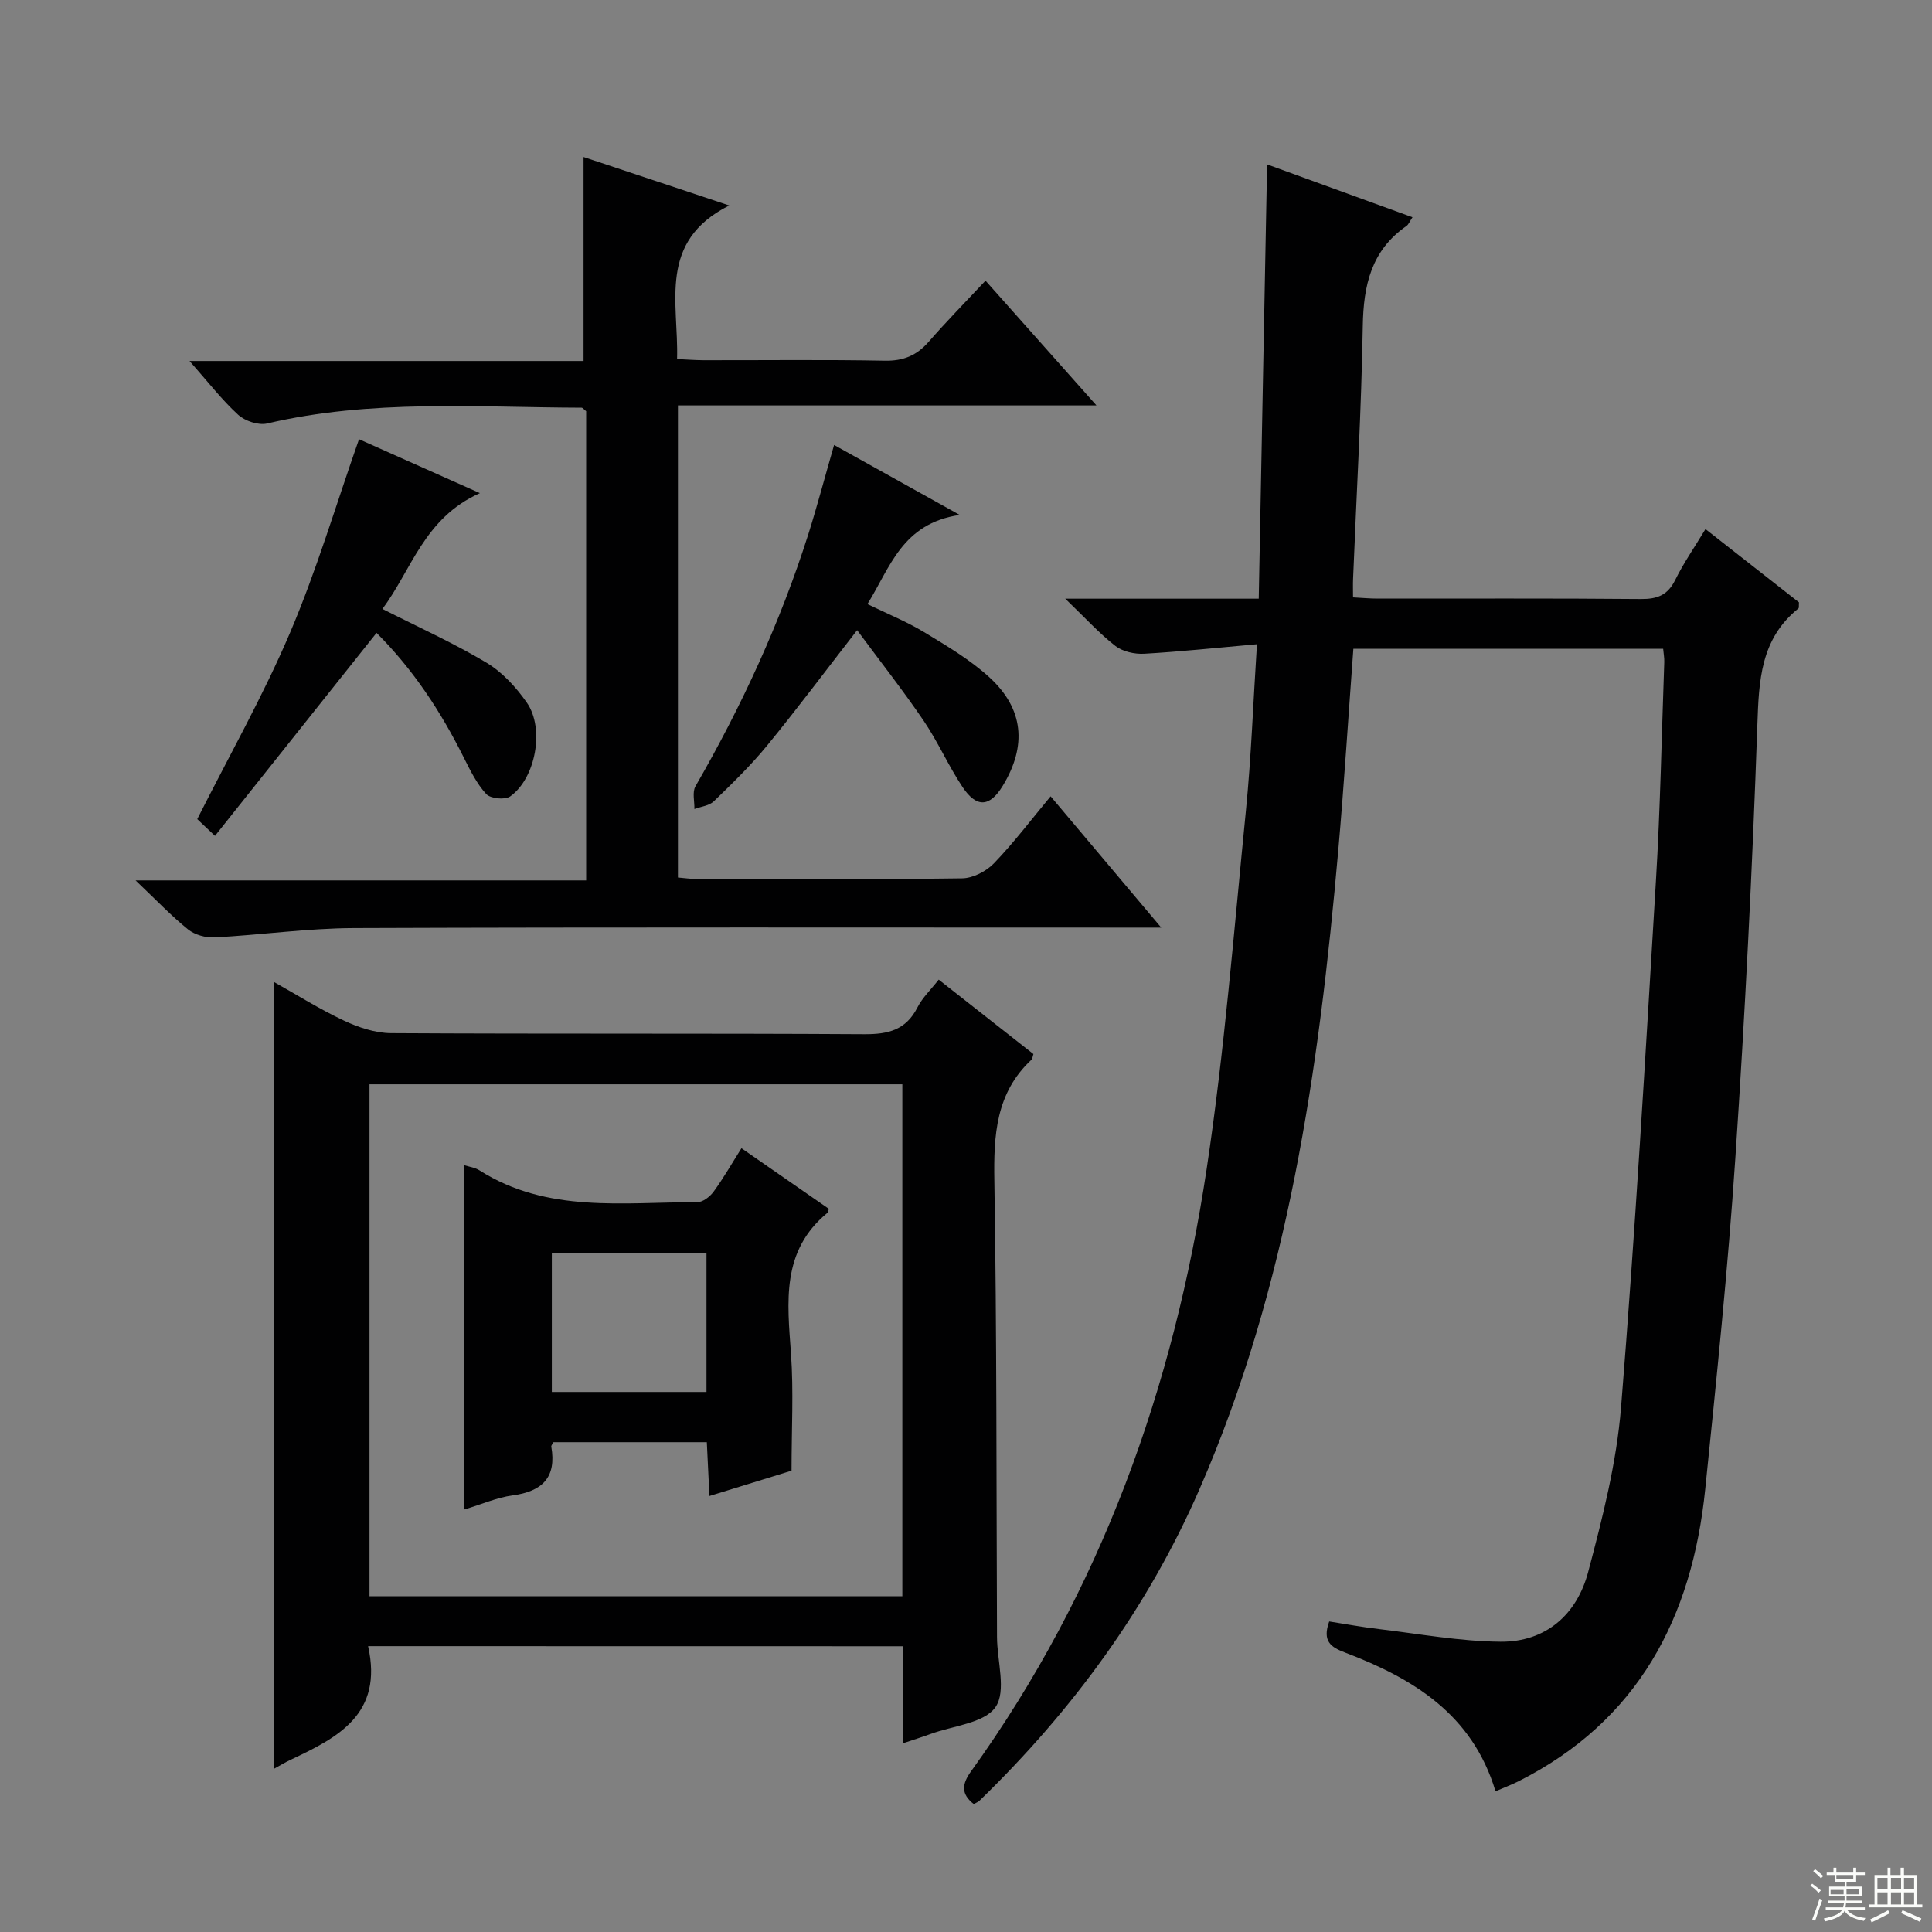 <svg enable-background="new 0 0 400 400" viewBox="0 0 400 400" xmlns="http://www.w3.org/2000/svg"><rect x="0" y="0" width="400" height="400" fill="#808080" stroke="none"/><g fill="#010102"><path d="m309.63 370.87c-4.8-15.99-17.12-23.4-31.21-28.75-2.89-1.1-4.7-2.33-3.22-6.41 3.32.52 6.82 1.17 10.34 1.58 8.36.99 16.74 2.54 25.12 2.61 9.41.08 15.82-5.65 18.15-14.43 2.97-11.19 5.88-22.61 6.81-34.09 2.93-36.28 5.04-72.63 7.22-108.96.91-15.1 1.19-30.25 1.73-45.37.03-.8-.13-1.61-.23-2.73-21.39 0-42.61 0-64.14 0-1.04 14.03-1.91 27.93-3.13 41.8-4 45.3-10.34 90.08-28.76 132.27-10.75 24.62-26.3 45.77-45.48 64.39-.34.33-.84.51-1.23.73-2.67-2.1-2.46-4.12-.55-6.78 26.9-37.36 41.96-79.5 48.76-124.61 3.71-24.6 5.67-49.47 8.14-74.25 1.1-11.04 1.49-22.15 2.29-34.49-8.29.73-15.81 1.54-23.35 1.97-1.98.11-4.44-.44-5.96-1.61-3.34-2.6-6.22-5.79-10.38-9.79h40.06c.58-30.15 1.15-59.85 1.73-89.91 9.84 3.58 19.78 7.19 30.1 10.94-.58.86-.8 1.5-1.25 1.81-7.28 5.05-8.9 12.27-9.04 20.69-.29 17.46-1.31 34.91-2.01 52.36-.05 1.14-.01 2.28-.01 3.84 1.89.1 3.5.25 5.1.25 18.16.02 36.33-.08 54.49.09 3.38.03 5.54-.78 7.1-3.92 1.75-3.54 4.02-6.81 6.28-10.56 6.78 5.31 13.15 10.3 19.36 15.17-.06.67.04 1.13-.12 1.26-7.86 6.33-8.18 14.92-8.5 24.2-1.04 29.9-2.55 59.8-4.56 89.66-1.53 22.87-3.9 45.68-6.23 68.48-2.72 26.59-13.85 47.99-38.7 60.51-1.45.72-2.99 1.3-4.72 2.05z"/><path d="m76.21 340.82c3.17 14.11-6.27 18.92-16.03 23.52-1.15.54-2.25 1.21-3.38 1.83 0-54.43 0-108.53 0-162.82 4.56 2.56 9.32 5.56 14.38 7.94 3.02 1.42 6.51 2.59 9.79 2.61 32.66.19 65.32.02 97.98.22 4.96.03 8.63-.88 11-5.55 1.03-2.02 2.78-3.68 4.4-5.75 6.68 5.25 13.18 10.35 19.61 15.41-.19.57-.2.97-.41 1.17-7.39 6.9-7.84 15.63-7.68 25.08.51 31.48.41 62.98.55 94.47.02 4.95 1.98 11.17-.31 14.48-2.33 3.36-8.8 3.86-13.47 5.58-1.69.62-3.42 1.16-5.63 1.9 0-3.65 0-6.93 0-10.2 0-3.16 0-6.31 0-9.87-36.98-.02-73.68-.02-110.8-.02zm110.61-116.33c-37.16 0-73.85 0-110.32 0v105.99h110.32c0-35.46 0-70.57 0-105.99z"/><path d="m121.36 182.28c0-33.11 0-65.21 0-97.14-.47-.37-.71-.73-.96-.73-21.75-.07-43.57-1.78-65.09 3.27-1.81.42-4.59-.51-6.01-1.81-3.38-3.09-6.21-6.78-10.06-11.13h81.58c0-14.34 0-28.03 0-42.23 9.36 3.11 18.99 6.32 30.16 10.03-14.86 7.49-10.46 20.04-10.8 31.8 1.93.09 3.71.23 5.49.24 12.5.02 24.99-.14 37.48.1 3.86.08 6.63-1.06 9.12-3.91 3.71-4.25 7.67-8.28 11.77-12.66 7.83 8.8 14.99 16.86 22.97 25.83-29.45 0-57.89 0-86.65 0v97.74c1.32.11 2.59.3 3.87.3 18.33.02 36.65.12 54.98-.13 2.24-.03 4.99-1.46 6.59-3.12 4.13-4.29 7.74-9.08 11.72-13.86 7.51 8.91 14.86 17.64 22.9 27.18-2.75 0-4.5 0-6.25 0-53.65 0-107.29-.1-160.94.1-9.6.04-19.2 1.42-28.81 1.93-1.82.1-4.09-.53-5.48-1.65-3.49-2.81-6.6-6.1-10.87-10.15z"/><path d="m44.51 173.06c-1.79-1.69-2.96-2.8-3.67-3.47 6.59-13.09 13.64-25.52 19.2-38.57 5.5-12.91 9.5-26.45 14.29-40.08 7.54 3.36 15.66 6.98 25.03 11.16-11.56 5.13-14.18 15.99-20.19 23.97 7.41 3.76 14.7 7.04 21.51 11.11 3.3 1.97 6.18 5.1 8.4 8.3 3.74 5.38 1.81 15.68-3.45 19.41-1.08.76-4.08.46-4.96-.49-1.97-2.14-3.33-4.92-4.66-7.58-4.71-9.43-10.39-18.14-18.05-25.79-11.2 14.07-22.21 27.91-33.45 42.03z"/><path d="m172.69 92.13c8.43 4.69 16.47 9.17 26.01 14.48-11.96 1.77-14.38 10.87-19.11 18.46 4.12 2.01 8.11 3.61 11.74 5.81 4.67 2.83 9.47 5.67 13.48 9.32 7.16 6.52 7.83 14.22 2.8 22.49-2.67 4.39-5.39 4.64-8.31.28-2.95-4.41-5.09-9.36-8.06-13.74-4.27-6.28-8.97-12.26-13.78-18.76-6.64 8.55-12.47 16.36-18.64 23.89-3.36 4.11-7.21 7.84-11.03 11.54-.96.93-2.66 1.09-4.02 1.6.04-1.59-.48-3.5.22-4.71 9.58-16.61 17.56-33.92 23.37-52.2 1.84-5.84 3.4-11.77 5.33-18.46z"/><path d="m153.51 237.73c6.23 4.32 12.21 8.46 18.1 12.55-.18.51-.19.73-.3.82-9.63 7.92-8.3 18.51-7.54 29.21.55 7.75.11 15.57.11 24.18-4.8 1.48-10.6 3.27-17 5.24-.19-3.95-.36-7.35-.54-11.14-10.72 0-21.25 0-31.75 0-.18.36-.49.67-.45.91 1.12 6.4-1.87 9.28-8.03 10.11-3.22.43-6.31 1.81-10.04 2.93 0-24.06 0-47.56 0-71.31 1.09.35 2.29.49 3.2 1.08 14.05 8.93 29.76 6.56 45.1 6.59 1.15 0 2.63-1.15 3.38-2.19 2.04-2.79 3.76-5.81 5.76-8.98zm-7.24 21.69c-10.87 0-21.41 0-32.02 0v28.77h32.02c0-9.82 0-19.24 0-28.77z"/></g><path d="m374.8 390.4.4-.4c.7.5 1.3 1 1.8 1.4l-.5.5c-.5-.6-1.1-1.1-1.7-1.5zm1 7.3-.6-.3c.5-1.4 1.1-2.8 1.5-4.3.2.1.4.2.6.3-.5 1.3-1 2.8-1.5 4.3zm-.4-10.3.4-.4c.4.3 1 .8 1.7 1.4l-.5.5c-.4-.5-1-1-1.6-1.5zm2.5.3h1.7v-1h.6v1h3.5v-1h.6v1h1.8v.5h-1.8v1.4h-2v1h3.2v2h-3.2v.9h3.3v.5h-3.4c0 .3-.1.6-.1.9h4v.5h-3.7c.7.9 1.9 1.5 3.8 1.7-.1.2-.2.4-.3.6-2.1-.4-3.5-1.1-4-2.1-.4 1-1.8 1.7-4 2.2-.1-.2-.2-.4-.3-.6 2.1-.4 3.4-1 3.8-1.8h-3.4v-.5h3.6c.1-.3.1-.6.2-.9h-3.3v-.5h3.4c0-.3 0-.6 0-.9h-3.2v-2h3.3v-1h-2.1v-1.4h-1.7v-.5zm1.1 3.5v1h2.7c0-.3 0-.4 0-.4 0-.1 0-.2 0-.2 0-.1 0-.2 0-.3h-2.7zm1.2-3v.9h3.5v-.9zm4.7 3h-2.6v.6.4h2.6z" fill="#fbfcfa"/><path d="m393.6 386.7h.6v1.5h2.7v6.1h1.1v.6h-11v-.6h1.1v-6.1h2.7v-1.5h.6v1.5h2.1v-1.5zm-2.7 8.8.4.6c-1.2.6-2.5 1.3-3.8 1.9-.1-.2-.2-.4-.3-.6 1.2-.6 2.5-1.2 3.7-1.9zm-2.2-6.7v2.4h2.1v-2.4zm0 3v2.5h2.1v-2.5zm2.8-3v2.4h2.1v-2.4zm0 3v2.5h2.1v-2.5zm6 6.1c-1.4-.7-2.7-1.3-3.9-1.8l.3-.6c1.5.6 2.7 1.2 3.9 1.7zm-1.2-9.1h-2.1v2.4h2.1zm-2.1 3v2.5h2.1v-2.5z" fill="#fbfcfa"/></svg>
